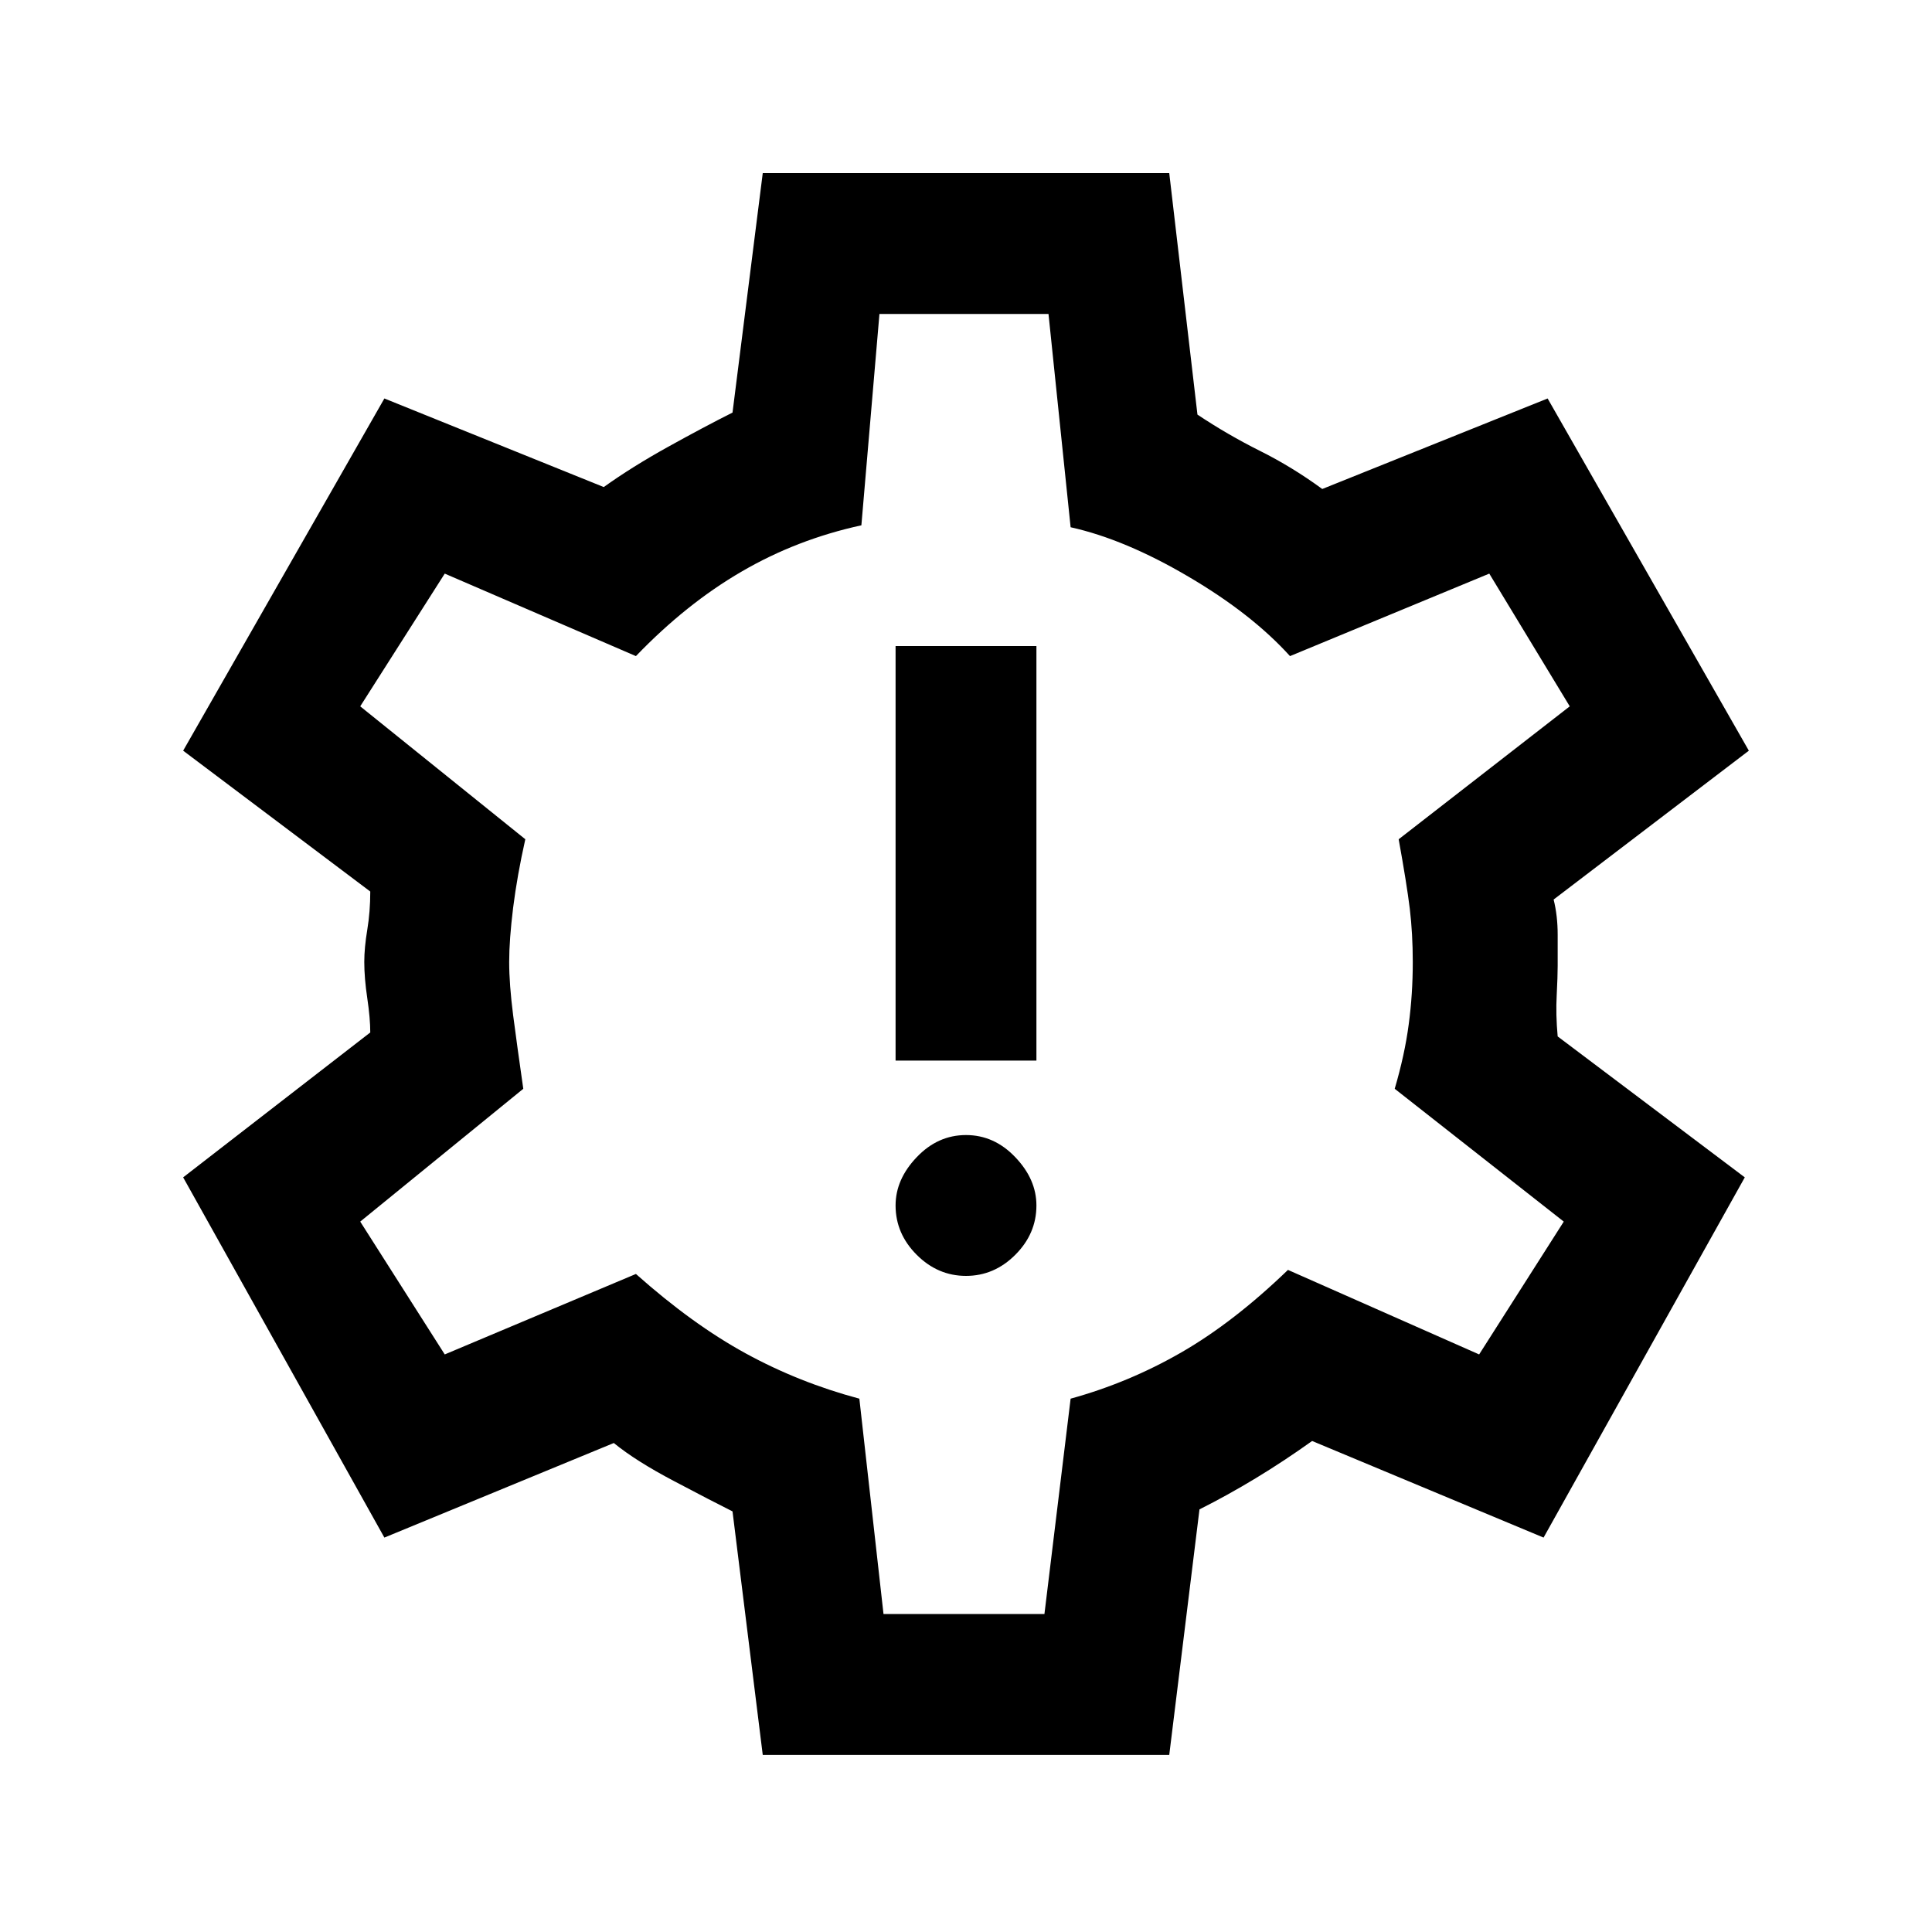 <svg xmlns="http://www.w3.org/2000/svg" height="20" width="20"><path d="M10 13.208q.292 0 .51-.218.219-.219.219-.511 0-.271-.219-.5-.218-.229-.51-.229-.292 0-.51.229-.219.229-.219.5 0 .292.219.511.218.218.51.218Zm-.729-2.229h1.458V6.688H9.271Zm-1.375 7.188-.313-2.521q-.208-.104-.604-.313-.396-.208-.625-.395l-2.375.979-2.083-3.729 1.937-1.5q0-.146-.031-.355-.031-.208-.031-.375 0-.146.031-.333.031-.187.031-.396L1.896 7.771l2.083-3.646 2.271.917q.292-.209.667-.417.375-.208.666-.354l.313-2.479h4.208l.292 2.5q.312.208.646.375.333.166.646.395l2.333-.937 2.083 3.646-2.021 1.541q.042.167.042.365V10q0 .104-.01.302-.011.198.01.427l1.937 1.459-2.083 3.729-2.396-1q-.291.208-.583.385-.292.177-.583.323l-.313 2.542ZM10 9.979Zm-.854 6.729h1.666l.271-2.229q.605-.167 1.146-.479.542-.312 1.104-.854l1.979.875.876-1.375-1.75-1.375q.104-.354.145-.667.042-.312.042-.646 0-.291-.031-.552-.032-.26-.115-.718l1.771-1.376-.833-1.374-2.063.854q-.396-.438-1.052-.823-.656-.386-1.219-.511l-.229-2.208h-1.75l-.187 2.188q-.667.145-1.24.479-.573.333-1.094.875l-1.979-.854-.875 1.374 1.709 1.376q-.084.374-.126.708-.041.333-.041.562 0 .23.041.552.042.323.105.761l-1.688 1.375.875 1.375 1.979-.833q.584.52 1.136.822.552.302 1.177.469Z"/></svg>